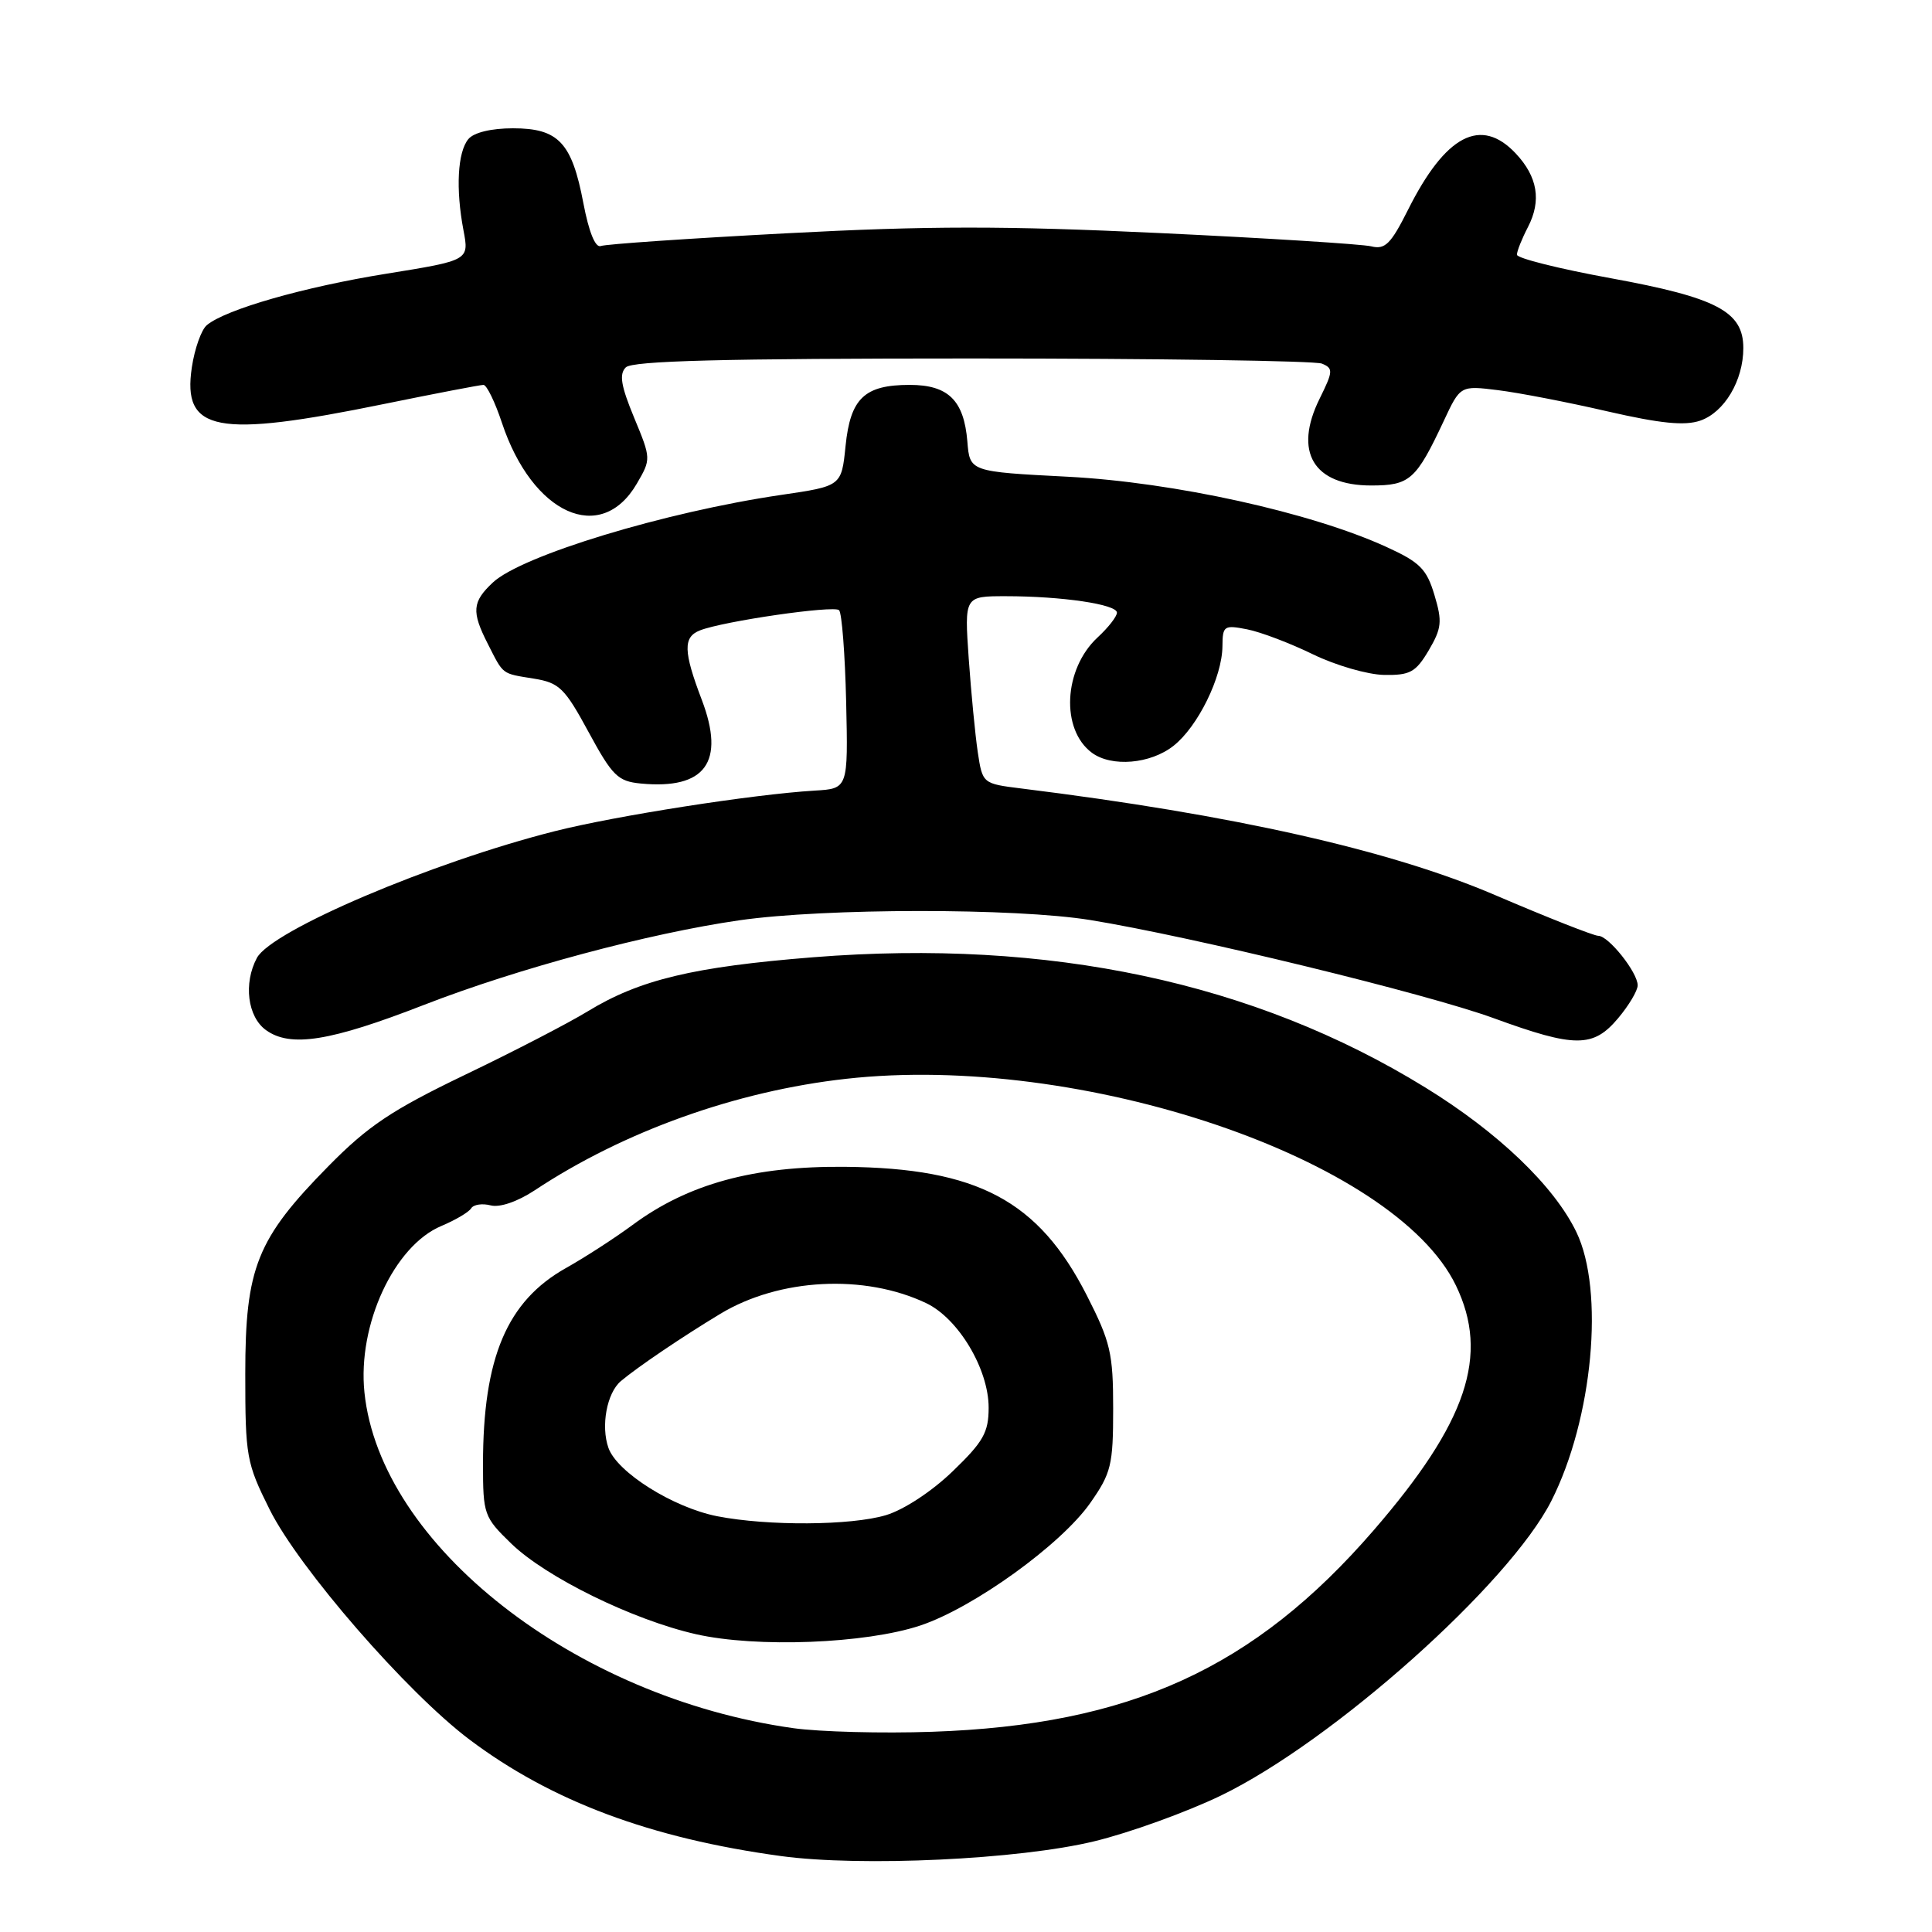 <?xml version="1.0" encoding="UTF-8" standalone="no"?>
<!DOCTYPE svg PUBLIC "-//W3C//DTD SVG 1.1//EN" "http://www.w3.org/Graphics/SVG/1.1/DTD/svg11.dtd" >
<svg xmlns="http://www.w3.org/2000/svg" xmlns:xlink="http://www.w3.org/1999/xlink" version="1.1" viewBox="0 0 256 256">
 <g >
 <path fill="currentColor"
d=" M 145.00 243.98 C 149.68 242.85 157.21 240.12 161.76 237.93 C 176.57 230.77 199.98 209.90 205.56 198.88 C 211.06 188.03 212.64 171.02 208.87 163.24 C 205.91 157.12 198.48 150.01 188.83 144.08 C 166.20 130.15 138.99 124.36 107.77 126.84 C 91.84 128.11 84.76 129.81 77.87 134.01 C 75.32 135.57 67.98 139.37 61.55 142.45 C 51.91 147.09 48.77 149.19 43.55 154.49 C 34.03 164.15 32.50 167.96 32.50 182.02 C 32.50 193.00 32.65 193.85 35.73 200.02 C 39.62 207.81 53.90 224.25 62.22 230.51 C 73.09 238.68 86.21 243.58 103.50 245.94 C 114.11 247.38 135.04 246.40 145.00 243.98 Z  M 56.19 133.15 C 68.65 128.31 85.93 123.68 98.00 121.94 C 109.31 120.32 134.55 120.30 144.47 121.91 C 157.89 124.09 189.02 131.66 197.94 134.92 C 208.71 138.85 211.11 138.85 214.41 134.92 C 215.83 133.23 217.00 131.27 217.00 130.56 C 217.00 128.85 213.14 124.00 211.78 124.00 C 211.19 124.00 205.03 121.57 198.10 118.60 C 184.17 112.63 163.41 107.96 135.35 104.48 C 130.20 103.84 130.19 103.83 129.56 99.67 C 129.22 97.38 128.68 91.79 128.36 87.25 C 127.79 79.00 127.79 79.00 133.26 79.00 C 140.72 79.00 148.00 80.08 148.00 81.18 C 148.00 81.69 146.84 83.17 145.43 84.47 C 140.92 88.66 140.53 96.68 144.69 99.75 C 147.30 101.67 152.43 101.24 155.49 98.83 C 158.72 96.29 161.95 89.72 161.98 85.62 C 162.00 82.92 162.19 82.79 165.25 83.39 C 167.04 83.74 170.96 85.23 173.97 86.70 C 176.97 88.16 181.21 89.39 183.39 89.43 C 186.84 89.49 187.59 89.08 189.31 86.18 C 191.03 83.25 191.13 82.36 190.07 78.84 C 189.04 75.39 188.14 74.49 183.68 72.46 C 173.70 67.90 155.54 63.90 141.50 63.17 C 128.50 62.50 128.50 62.50 128.18 58.50 C 127.73 53.05 125.65 51.00 120.54 51.00 C 114.54 51.00 112.68 52.78 112.04 59.10 C 111.50 64.41 111.50 64.41 103.50 65.58 C 88.10 67.84 69.10 73.62 65.30 77.19 C 62.57 79.75 62.46 81.04 64.63 85.30 C 66.75 89.47 66.41 89.22 70.73 89.92 C 74.12 90.47 74.83 91.17 78.00 97.02 C 81.14 102.81 81.87 103.53 84.90 103.82 C 93.46 104.64 96.13 100.99 92.99 92.73 C 90.54 86.30 90.50 84.41 92.75 83.53 C 95.85 82.31 110.48 80.19 111.18 80.85 C 111.55 81.21 111.97 86.67 112.12 93.00 C 112.38 104.50 112.38 104.50 107.94 104.76 C 99.80 105.25 81.60 108.09 73.50 110.14 C 57.18 114.27 35.99 123.29 34.04 126.93 C 32.24 130.30 32.80 134.74 35.25 136.50 C 38.50 138.83 43.75 137.99 56.19 133.15 Z  M 84.38 64.09 C 86.28 60.83 86.28 60.78 84.02 55.33 C 82.28 51.13 82.02 49.58 82.92 48.68 C 83.79 47.81 95.87 47.50 128.80 47.50 C 153.38 47.50 174.25 47.81 175.16 48.18 C 176.68 48.81 176.65 49.20 174.86 52.82 C 171.37 59.87 174.03 64.33 181.69 64.33 C 186.81 64.33 187.64 63.59 191.30 55.79 C 193.50 51.08 193.50 51.08 198.50 51.70 C 201.25 52.04 207.78 53.30 213.00 54.51 C 220.02 56.12 223.23 56.44 225.28 55.74 C 228.49 54.64 231.00 50.42 231.00 46.12 C 231.00 41.28 227.51 39.44 213.46 36.87 C 206.61 35.62 201.00 34.22 201.00 33.75 C 201.00 33.28 201.66 31.63 202.47 30.07 C 204.27 26.58 203.74 23.42 200.85 20.34 C 196.23 15.42 191.53 17.88 186.55 27.84 C 184.29 32.34 183.53 33.10 181.69 32.64 C 180.48 32.35 167.86 31.55 153.63 30.88 C 133.10 29.91 122.90 29.92 104.26 30.91 C 91.33 31.59 80.24 32.35 79.61 32.60 C 78.89 32.87 78.03 30.75 77.30 26.92 C 75.78 18.89 74.00 17.00 67.97 17.00 C 65.09 17.00 62.78 17.56 62.06 18.43 C 60.63 20.15 60.37 25.03 61.41 30.50 C 62.17 34.50 62.17 34.50 51.19 36.27 C 40.30 38.02 29.92 40.99 27.41 43.08 C 26.69 43.67 25.79 46.19 25.42 48.67 C 24.14 57.22 28.65 58.08 50.89 53.53 C 57.70 52.14 63.63 51.00 64.06 51.00 C 64.49 51.00 65.59 53.26 66.51 56.03 C 70.54 68.15 79.62 72.25 84.38 64.09 Z  M 105.11 228.99 C 76.15 224.92 50.38 204.74 48.29 184.50 C 47.36 175.55 52.22 165.06 58.50 162.44 C 60.35 161.66 62.12 160.62 62.43 160.11 C 62.75 159.60 63.91 159.43 65.02 159.72 C 66.22 160.03 68.56 159.23 70.84 157.73 C 82.64 149.91 97.55 144.57 112.10 142.95 C 143.22 139.46 184.79 153.54 192.91 170.32 C 197.39 179.58 194.41 188.45 182.00 202.79 C 166.17 221.08 149.74 228.57 123.50 229.47 C 116.90 229.70 108.63 229.48 105.11 228.99 Z  M 121.94 215.39 C 128.99 213.04 140.59 204.68 144.46 199.16 C 147.24 195.19 147.50 194.14 147.50 186.66 C 147.50 179.31 147.15 177.82 144.00 171.63 C 137.60 159.08 129.52 154.78 112.00 154.61 C 99.86 154.49 91.19 156.86 83.82 162.31 C 81.45 164.06 77.49 166.62 75.03 168.00 C 67.18 172.39 64.00 179.88 64.00 194.00 C 64.00 200.66 64.13 201.03 67.73 204.52 C 72.32 208.98 83.84 214.64 92.22 216.54 C 100.25 218.36 114.69 217.80 121.94 215.39 Z  M 95.04 200.91 C 89.20 199.76 81.76 195.09 80.62 191.85 C 79.60 188.95 80.41 184.58 82.26 183.01 C 84.48 181.14 90.39 177.14 95.46 174.08 C 103.28 169.37 114.53 168.78 122.72 172.67 C 126.99 174.70 131.00 181.41 131.00 186.52 C 131.00 189.80 130.30 191.04 126.24 194.95 C 123.49 197.61 119.76 200.06 117.38 200.77 C 112.75 202.15 101.75 202.22 95.04 200.91 Z "/>
</g>
</svg>
